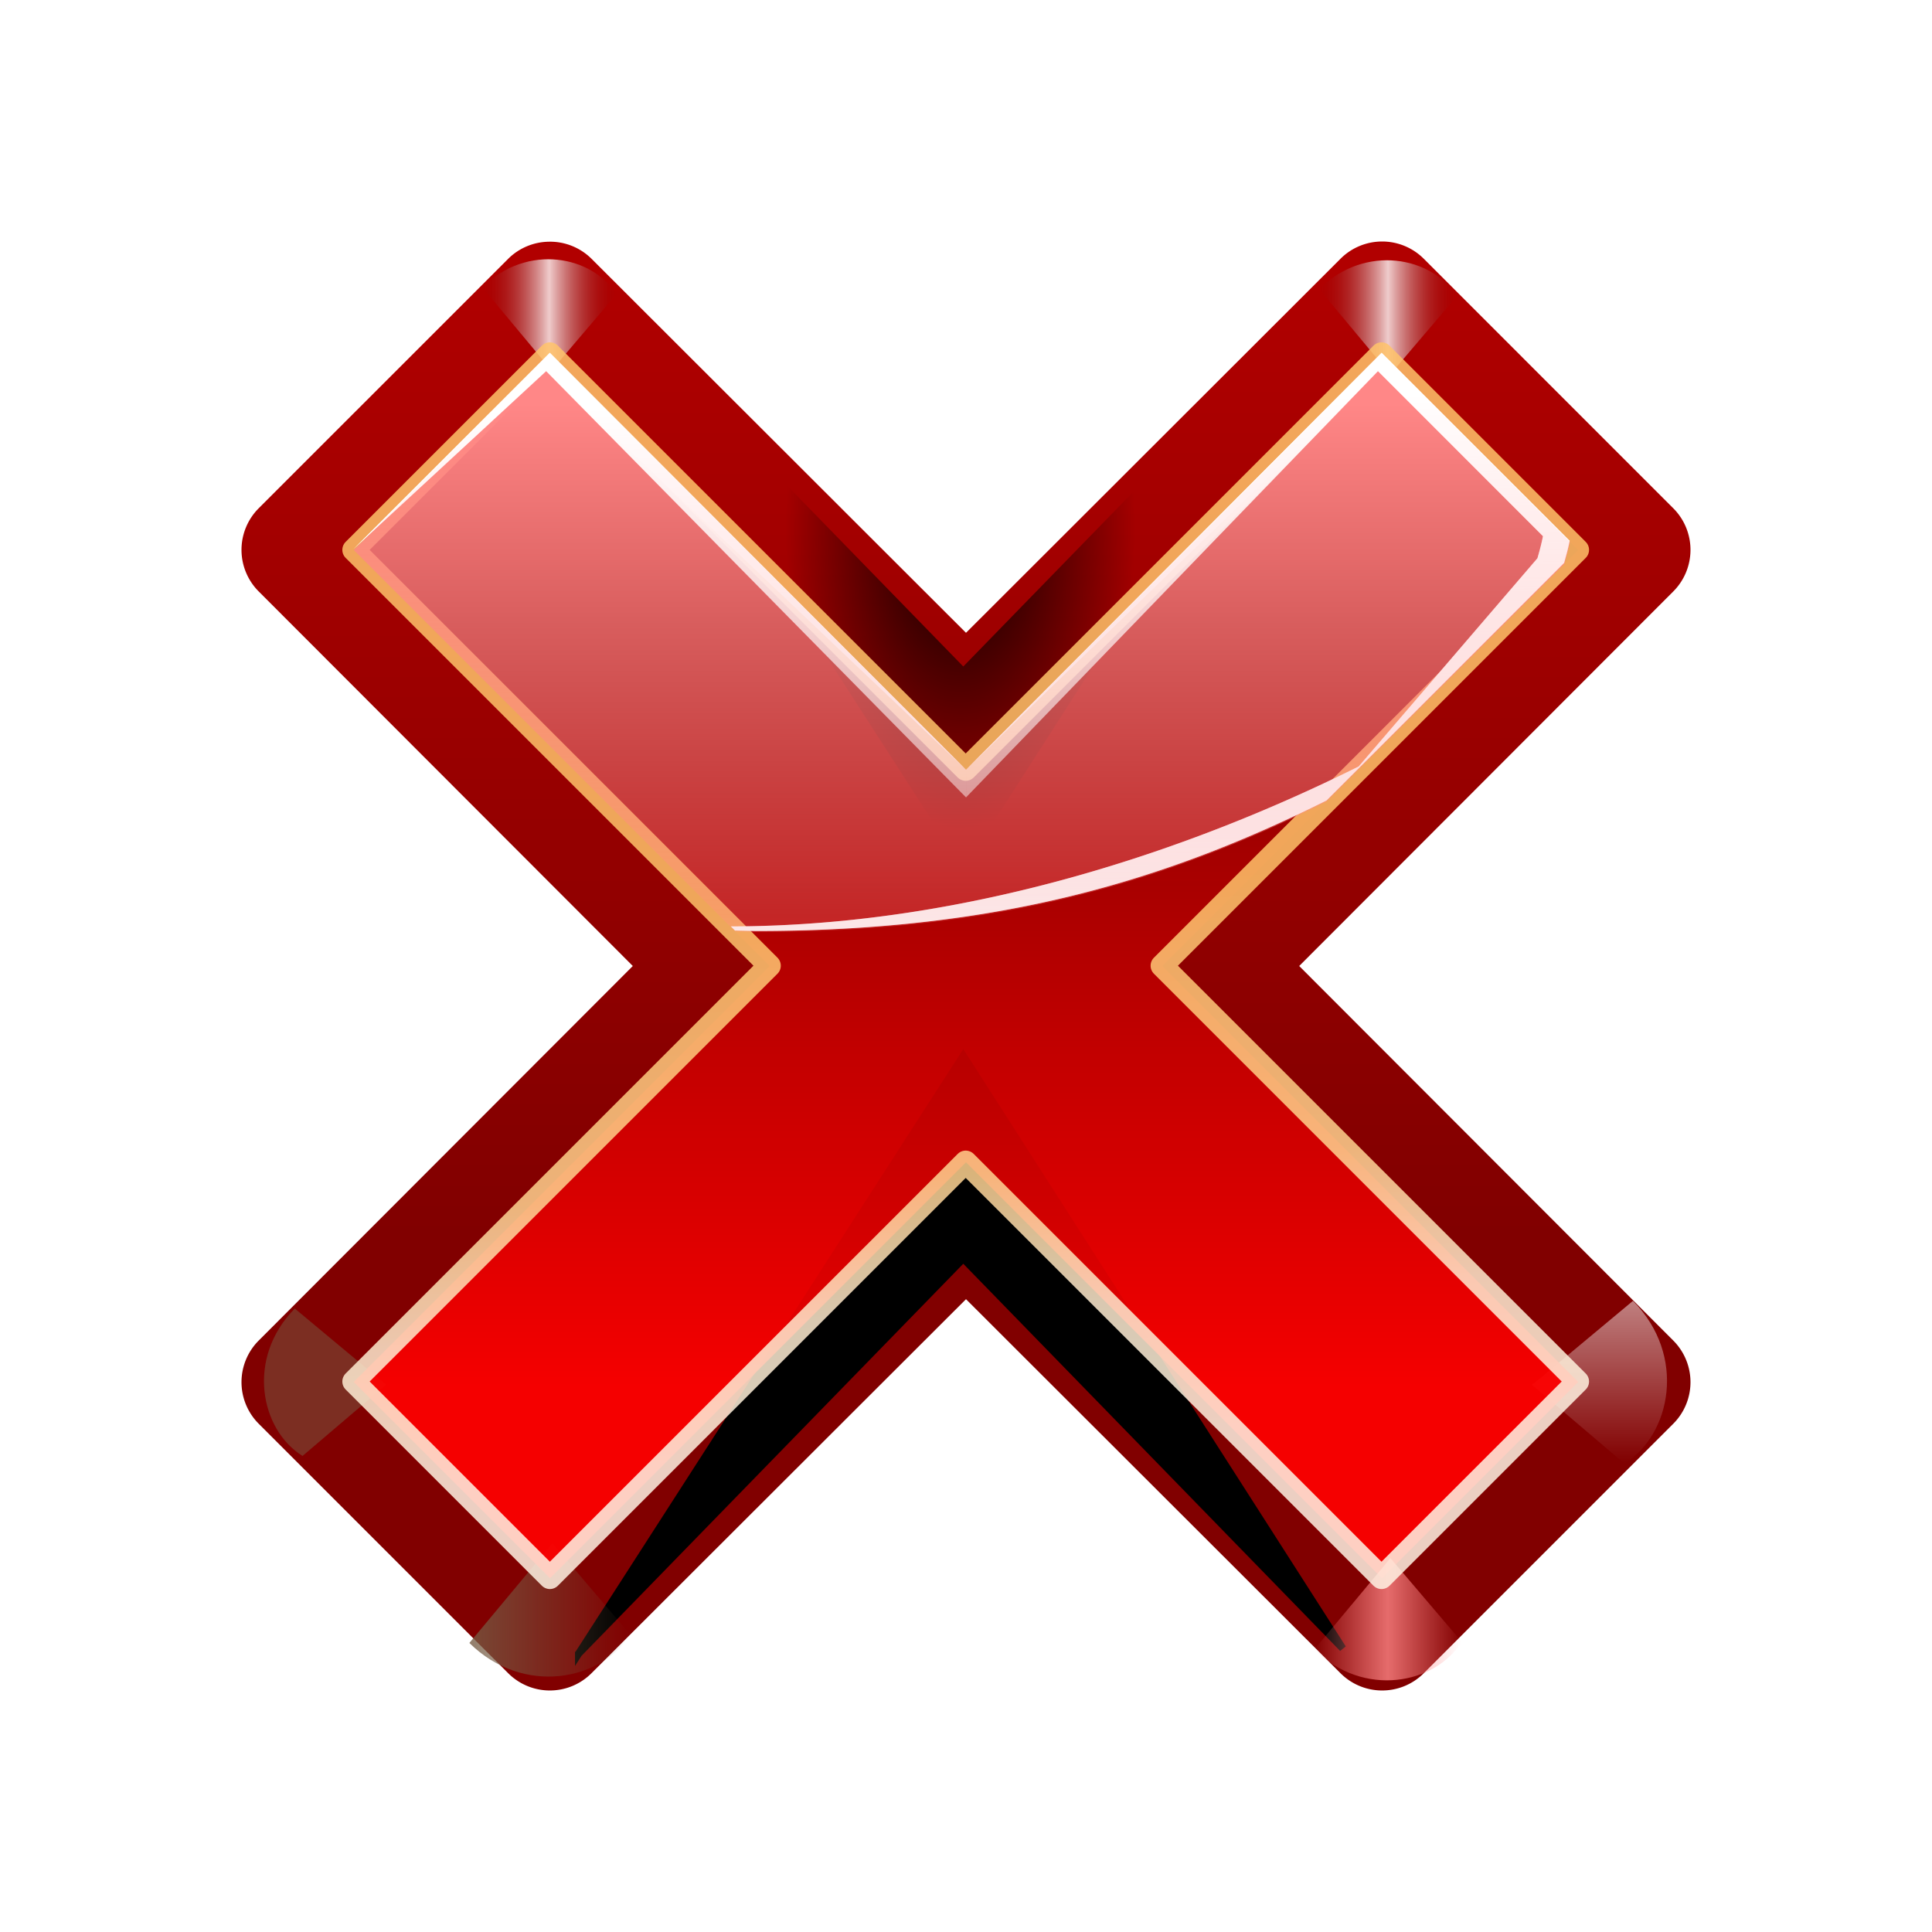 <svg width="128" height="128" xmlns="http://www.w3.org/2000/svg" xmlns:xlink="http://www.w3.org/1999/xlink"><defs><linearGradient id="A" xlink:href="#a"><stop stop-color="#765c44" offset="0"/><stop stop-color="#765c44" stop-opacity="0" offset="1"/></linearGradient><linearGradient id="C" xlink:href="#a"><stop stop-color="#fff" offset="0"/><stop stop-color="#790000" stop-opacity="0" offset="1"/></linearGradient><linearGradient id="D" x1="-37.423" x2="-37.423" y1="78.411" y2="-15.689" xlink:href="#I"/><clipPath id="E"><path d="M-64.5 10.75a4 4 0 0 0-2.781 1.156l-16.97 16.97a4 4 0 0 0 0 5.656L-58.823 60-84.26 85.47a4 4 0 0 0 0 5.656l16.97 16.97a4 4 0 0 0 5.656 0l25.47-25.437 25.47 25.438a4 4 0 0 0 5.656 0l16.97-16.97a4 4 0 0 0 0-5.656L-13.5 60l25.438-25.47a4 4 0 0 0 0-5.656l-16.97-16.97a4 4 0 0 0-5.656 0l-25.47 25.438-25.47-25.437a4 4 0 0 0-2.875-1.156zm31.188 63.406a4 4 0 0 0-5.687 0h5.688z" fill="url(#D)"/></clipPath><filter id="F" x="-.116" y="-.148" width="1.233" height="1.296"><feGaussianBlur stdDeviation="2.57"/></filter><filter id="G" x="-.14" y="-.139" width="1.28" height="1.277"><feGaussianBlur stdDeviation=".288"/></filter><filter id="H"><feGaussianBlur stdDeviation=".458"/></filter><linearGradient id="I" xlink:href="#a"><stop stop-color="#810000" offset="0"/><stop stop-color="#c50000" offset="1"/></linearGradient><linearGradient id="J" xlink:href="#a"><stop stop-color="#ff8787" offset="0"/><stop stop-color="#ff8787" stop-opacity="0" offset="1"/></linearGradient><linearGradient id="K" x1="28.638" x2="34.575" y1="13.536" y2="13.536" xlink:href="#a"><stop stop-color="#fff" offset="0"/><stop stop-color="#fff" stop-opacity="0" offset="1"/></linearGradient><linearGradient id="L" x1="28.638" x2="34.575" y1="13.536" y2="13.536" xlink:href="#A"/><linearGradient id="M" x1="304.89" x2="345.62" y1="385.86" y2="384.62" xlink:href="#A"/><linearGradient id="N" x1="88.606" x2="91.575" y1="13.51" y2="13.51" spreadMethod="reflect" xlink:href="#J"/><linearGradient id="O" x1="60" x2="57.434" y1="92.973" y2="55.079" xlink:href="#a"><stop stop-color="#fff5e4" offset="0"/><stop stop-color="#ffecd0" offset=".25"/><stop stop-color="#ffd390" offset=".5"/><stop stop-color="#ffc46a" offset="1"/></linearGradient><radialGradient id="P" cx="-36.593" cy="90.073" r="25.986" gradientTransform="matrix(.458 0 0 .782 -19.848 18.821)" xlink:href="#a"><stop offset="0"/><stop stop-opacity="0" offset="1"/></radialGradient><linearGradient id="Q" x1="31.606" x2="34.575" y1="13.51" y2="13.51" spreadMethod="reflect" xlink:href="#C"/><linearGradient id="R" x1="88.606" x2="91.575" y1="13.51" y2="13.51" spreadMethod="reflect" xlink:href="#C"/><linearGradient id="S" x1="61.727" x2="60.866" y1="76.739" y2="26.598" xlink:href="#a"><stop stop-color="#fff" stop-opacity="0" offset="0"/><stop stop-color="#fff" offset="1"/></linearGradient><linearGradient id="T" x1="51.591" x2="51.591" y1="26.721" y2="74.091" xlink:href="#J"/><linearGradient id="U" x1="99.899" x2="76.738" y1="161.78" y2="-52.604" xlink:href="#a"><stop stop-color="#f4f5f8" offset="0"/><stop stop-color="#fdfdfe" offset="1"/></linearGradient><linearGradient id="V" x1="59.135" x2="59.135" y1="91.73" y2="41.255" xlink:href="#a"><stop stop-color="red" offset="0"/><stop stop-color="#7f0000" offset="1"/></linearGradient><linearGradient id="W" x1="62.776" x2="62.776" y1="81.939" y2="-9.745" xlink:href="#I"/><path id="X" d="m-62.58 106.79 26.163-26.87 25.81 26.517-25.81-40.305-26.163 40.66z"/><path id="Y" d="M31.7 16l2.875-3.375c-1.05-1.696-3.935-2.288-5.938-.312l2.813 3.375.25.313z"/><path id="Z" d="M88.7 16l2.875-3.375c-1.05-1.696-3.935-2.288-5.937-.312l2.813 3.375.25.313z"/><linearGradient id="a" gradientUnits="userSpaceOnUse"/></defs><path d="m-259.4 132.76v-2.795 2.795zm474.76-163.81v-2.795 2.795zm34.376 53.394v-1.536 1.527z" fill="#fff" fill-opacity=".757"/><path d="M36.384 16.014a3.9 3.9 0 0 0-2.71 1.127L17.14 33.674a3.9 3.9 0 0 0 0 5.511L41.925 64 17.14 88.815a3.9 3.9 0 0 0 0 5.511l16.533 16.533a3.9 3.9 0 0 0 5.511 0L64 86.075l24.815 24.784a3.9 3.9 0 0 0 5.511 0l16.533-16.533a3.9 3.9 0 0 0 0-5.511L86.075 64l24.784-24.815a3.9 3.9 0 0 0 0-5.511L94.326 17.14a3.9 3.9 0 0 0-5.511 0L64 41.925 39.185 17.14a3.9 3.9 0 0 0-2.801-1.127zM66.77 77.793a3.9 3.9 0 0 0-5.541 0h5.54z" fill="url(#W)"/><g fill-rule="evenodd"><use transform="matrix(.974 0 0 .974 99.29 5.54)" clip-path="url(#E)" filter="url(#F)" stroke="#000" stroke-width=".494" xlink:href="#X"/><use transform="matrix(0 1.816 -1.816 0 130.55 34.18)" fill="url(#K)" filter="url(#G)" opacity=".498" xlink:href="#Y"/><use transform="matrix(1.794 0 0 -1.794 -20.277 130.94)" fill="url(#L)" filter="url(#G)" opacity=".8" xlink:href="#Y"/><use transform="matrix(0 1.645 1.645 0 -.724 39.585)" fill="url(#M)" filter="url(#G)" opacity=".498" xlink:href="#Y"/></g><path d="M91.558 23.437L64 50.995 36.442 23.437 23.437 36.442 50.995 64 23.437 91.558l13.005 13.005L64 77.005l27.558 27.558 13.005-13.005L77.005 64l27.558-27.558-13.005-13.005z" fill="url(#V)" opacity=".92"/><g fill-rule="evenodd"><use transform="matrix(1.645 0 0 -1.645 -53.801 129.54)" fill="url(#N)" filter="url(#G)" opacity=".8" xlink:href="#Z"/><use transform="matrix(.974 0 0 -.974 99.29 122)" clip-path="url(#E)" fill="url(#P)" filter="url(#F)" xlink:href="#X"/><use transform="matrix(1.496 0 0 1.496 -10.889 .614)" fill="url(#Q)" filter="url(#G)" opacity=".8" xlink:href="#Y"/><use transform="matrix(1.536 0 0 1.536 -44.143 .238)" fill="url(#R)" filter="url(#G)" opacity=".8" xlink:href="#Z"/></g><path transform="matrix(.974 0 0 .974 5.54 5.54)" d="M88.284 18.368L60 46.653 31.716 18.368 18.368 31.716 46.653 60 18.368 88.284l13.347 13.347L60 73.347l28.284 28.284 13.347-13.347L73.347 60l28.284-28.284-13.347-13.347z" fill="none" filter="url(#H)" opacity=".92" stroke="url(#O)" stroke-dashoffset="1.088" stroke-linejoin="round" stroke-width="1.54"/><path d="M36.427 23.375L23.424 36.377l12.76-11.785L64 50.998l27.293-26.406 10.932 10.932c-.096.495-.225.974-.365 1.46L90.016 50.78c-10.683 5.326-25.58 10.58-41.593 10.596l.274.274 1.37.03c16.063 0 27.108-3.308 37.818-8.647l15.742-15.742.183-.67a13.12 13.12 0 0 0 .183-.792L91.537 23.375l-.73.73L64 50.998 36.427 23.375z" fill="url(#U)"/><path d="M36.445 23.442L23.442 36.445l25.272 25.272 1.37.03c16.063 0 27.108-3.308 37.818-8.647l15.742-15.742c.14-.487.27-.967.365-1.46L91.555 23.442 64 50.997 36.445 23.442z" fill="url(#T)"/><path d="M36.427 23.375L23.424 36.377l12.76-11.785 27.824 28.244L64 50.998l.01 1.824 27.283-28.23 10.932 10.932c-.096.495-.225.974-.365 1.46L90.016 50.78c-10.683 5.326-25.58 10.58-41.593 10.596l.274.274 1.37.03c16.063 0 27.108-3.308 37.818-8.647l15.742-15.742.183-.67a13.12 13.12 0 0 0 .183-.792L91.537 23.375l-.73.73L64 50.998 36.427 23.375z" fill="url(#S)"/></svg>
